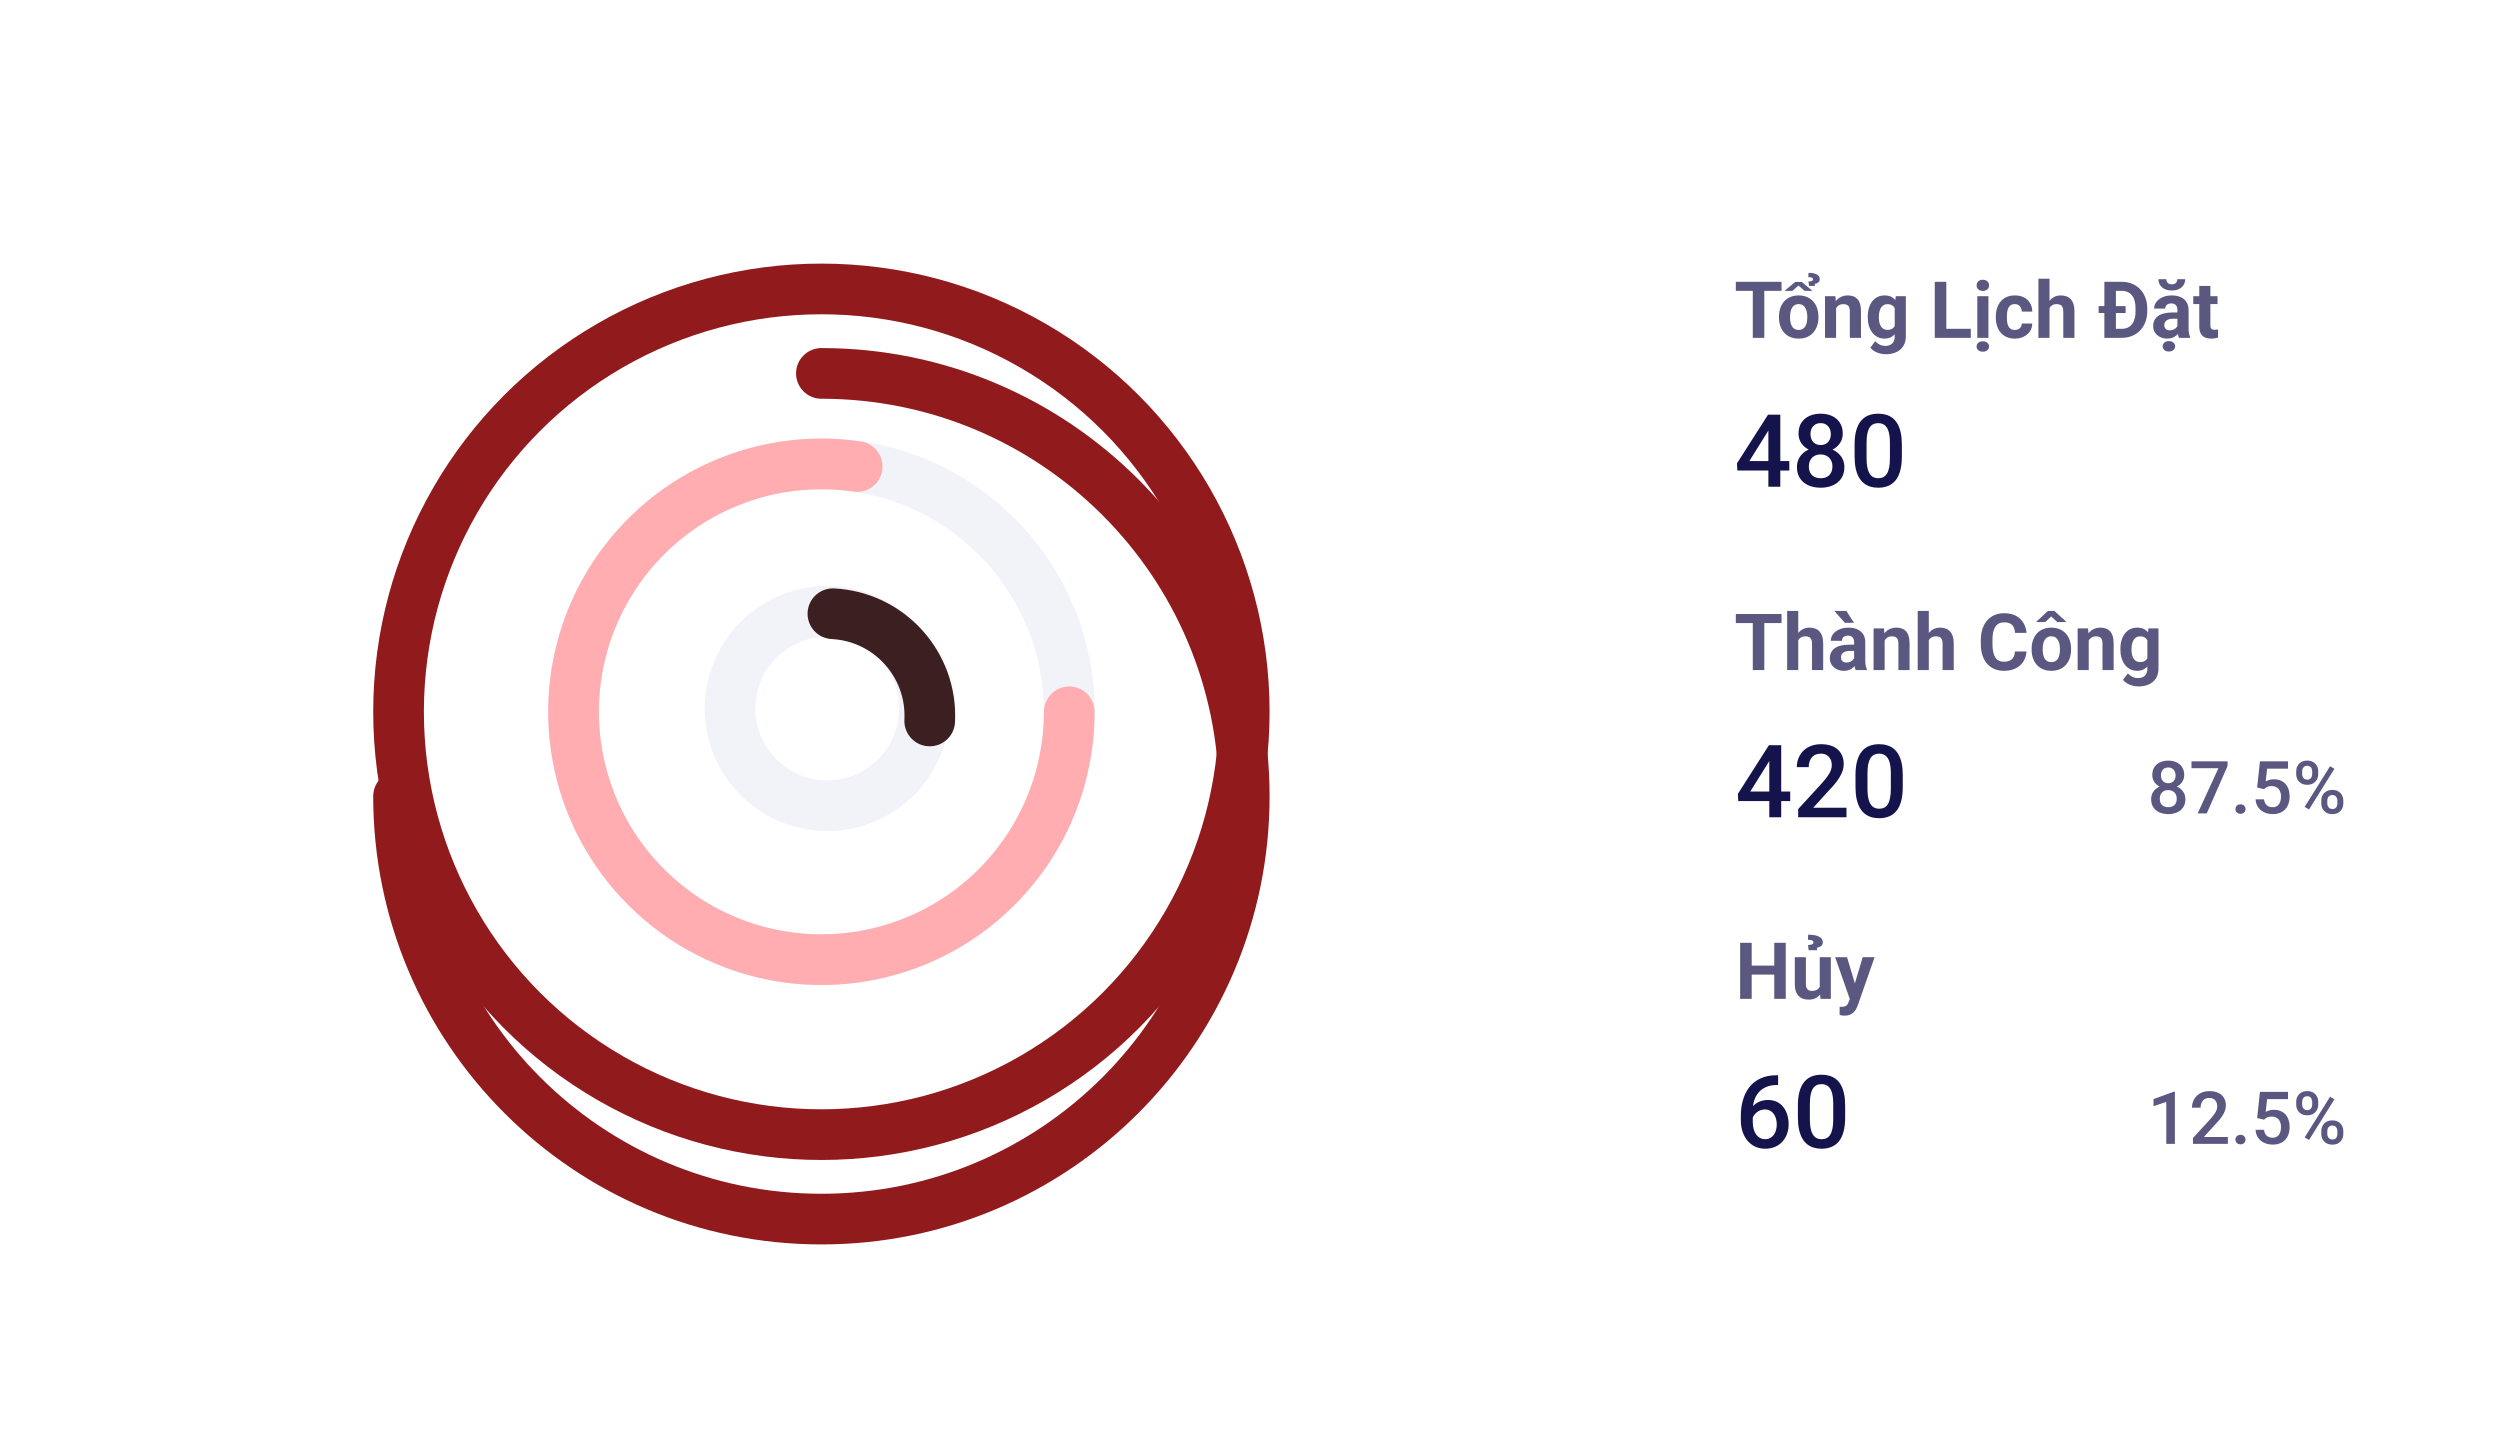 <svg width="444" height="257" viewBox="0 0 444 257" fill="none" xmlns="http://www.w3.org/2000/svg">
<path d="M0 10C0 4.477 4.477 0 10 0H434C439.523 0 444 4.477 444 10V244C444 249.523 439.523 254 434 254H10C4.477 254 0 249.523 0 244V10Z" fill="white"/>
<circle cx="145.88" cy="126.414" r="75.098" stroke="#911A1D" stroke-width="9" stroke-miterlimit="4.139"/>
<g filter="url(#filter0_d_297_6717)">
<path d="M145.88 51.316C187.356 51.316 220.979 84.938 220.979 126.414C220.979 167.89 187.356 201.512 145.88 201.512C104.405 201.512 70.782 167.89 70.782 126.414" stroke="#911A1D" stroke-width="9" stroke-miterlimit="4.139" stroke-linecap="round"/>
</g>
<circle cx="145.88" cy="126.414" r="44.023" stroke="#F2F3F9" stroke-width="9" stroke-miterlimit="4.139"/>
<circle cx="145.88" cy="126.414" r="44.023" stroke="#F2F3F9" stroke-width="9" stroke-miterlimit="4.139"/>
<path d="M189.903 126.414C189.903 135.393 187.158 144.156 182.036 151.53C176.913 158.904 169.658 164.536 161.244 167.669C152.83 170.803 143.659 171.288 134.961 169.061C126.263 166.834 118.454 162.001 112.581 155.21C106.708 148.418 103.052 139.994 102.104 131.065C101.155 122.137 102.959 113.132 107.274 105.258C111.589 97.384 118.208 91.018 126.244 87.013C134.279 83.008 143.348 81.556 152.232 82.852" stroke="#FFADB0" stroke-width="9" stroke-miterlimit="4.139" stroke-linecap="round"/>
<circle cx="146.921" cy="125.831" r="17.264" transform="rotate(-148.439 146.921 125.831)" stroke="#F2F3F9" stroke-width="9" stroke-miterlimit="4.139"/>
<path d="M147.924 109C157.93 109.511 165.627 118.035 165.116 128.041" stroke="#3C1F20" stroke-width="9" stroke-miterlimit="4.139" stroke-linecap="round"/>
<path d="M313.339 50.047V60H311.295V50.047H313.339ZM316.401 50.047V51.653H308.28V50.047H316.401ZM315.943 56.377V56.233C315.943 55.691 316.021 55.192 316.176 54.736C316.331 54.276 316.556 53.877 316.853 53.54C317.149 53.203 317.513 52.941 317.946 52.754C318.379 52.562 318.876 52.467 319.437 52.467C319.997 52.467 320.496 52.562 320.934 52.754C321.371 52.941 321.738 53.203 322.034 53.54C322.335 53.877 322.563 54.276 322.718 54.736C322.873 55.192 322.95 55.691 322.95 56.233V56.377C322.95 56.915 322.873 57.414 322.718 57.874C322.563 58.33 322.335 58.728 322.034 59.07C321.738 59.408 321.373 59.67 320.94 59.856C320.507 60.043 320.011 60.137 319.45 60.137C318.89 60.137 318.391 60.043 317.953 59.856C317.52 59.67 317.153 59.408 316.853 59.07C316.556 58.728 316.331 58.33 316.176 57.874C316.021 57.414 315.943 56.915 315.943 56.377ZM317.912 56.233V56.377C317.912 56.687 317.939 56.976 317.994 57.245C318.049 57.514 318.135 57.751 318.254 57.956C318.377 58.157 318.536 58.314 318.732 58.428C318.928 58.542 319.168 58.599 319.45 58.599C319.724 58.599 319.958 58.542 320.154 58.428C320.35 58.314 320.507 58.157 320.626 57.956C320.744 57.751 320.831 57.514 320.886 57.245C320.945 56.976 320.975 56.687 320.975 56.377V56.233C320.975 55.933 320.945 55.65 320.886 55.386C320.831 55.117 320.742 54.88 320.619 54.675C320.501 54.465 320.343 54.301 320.147 54.183C319.951 54.064 319.715 54.005 319.437 54.005C319.159 54.005 318.922 54.064 318.726 54.183C318.534 54.301 318.377 54.465 318.254 54.675C318.135 54.88 318.049 55.117 317.994 55.386C317.939 55.65 317.912 55.933 317.912 56.233ZM319.99 50.067L321.897 51.66H320.496L319.416 50.71L318.336 51.66H316.928L318.842 50.067H319.99ZM322.321 50.785H321.282L321.187 49.999C321.378 49.99 321.531 49.972 321.645 49.944C321.763 49.917 321.85 49.878 321.904 49.828C321.964 49.773 321.993 49.705 321.993 49.623C321.993 49.514 321.957 49.432 321.884 49.377C321.811 49.318 321.711 49.277 321.583 49.254C321.46 49.227 321.316 49.213 321.152 49.213L321.2 48.454C321.528 48.454 321.815 48.479 322.062 48.529C322.308 48.579 322.515 48.655 322.684 48.755C322.852 48.851 322.978 48.967 323.06 49.103C323.146 49.24 323.189 49.395 323.189 49.568C323.189 49.837 323.098 50.038 322.916 50.17C322.738 50.297 322.54 50.377 322.321 50.409V50.785ZM326.088 54.183V60H324.119V52.603H325.965L326.088 54.183ZM325.801 56.042H325.268C325.268 55.495 325.338 55.003 325.479 54.565C325.621 54.123 325.819 53.747 326.074 53.438C326.329 53.123 326.632 52.884 326.983 52.72C327.339 52.551 327.735 52.467 328.173 52.467C328.519 52.467 328.836 52.517 329.123 52.617C329.41 52.717 329.656 52.877 329.861 53.096C330.071 53.315 330.23 53.604 330.34 53.964C330.454 54.324 330.511 54.764 330.511 55.283V60H328.528V55.276C328.528 54.948 328.483 54.693 328.392 54.511C328.3 54.328 328.166 54.201 327.988 54.128C327.815 54.05 327.601 54.012 327.346 54.012C327.081 54.012 326.851 54.064 326.655 54.169C326.464 54.274 326.304 54.42 326.177 54.606C326.054 54.789 325.96 55.003 325.896 55.249C325.833 55.495 325.801 55.759 325.801 56.042ZM336.69 52.603H338.475V59.754C338.475 60.428 338.324 61 338.023 61.47C337.727 61.944 337.312 62.301 336.779 62.543C336.246 62.789 335.626 62.912 334.92 62.912C334.61 62.912 334.282 62.871 333.936 62.789C333.594 62.707 333.266 62.579 332.951 62.406C332.641 62.233 332.382 62.014 332.172 61.75L333.04 60.588C333.268 60.852 333.532 61.057 333.833 61.203C334.134 61.353 334.466 61.429 334.831 61.429C335.187 61.429 335.487 61.363 335.733 61.23C335.979 61.103 336.169 60.914 336.301 60.663C336.433 60.417 336.499 60.118 336.499 59.768V54.312L336.69 52.603ZM331.714 56.391V56.247C331.714 55.682 331.782 55.169 331.919 54.709C332.06 54.244 332.258 53.845 332.514 53.513C332.773 53.18 333.088 52.922 333.457 52.74C333.826 52.558 334.243 52.467 334.708 52.467C335.2 52.467 335.613 52.558 335.945 52.74C336.278 52.922 336.551 53.182 336.766 53.52C336.98 53.852 337.146 54.246 337.265 54.702C337.388 55.153 337.483 55.648 337.552 56.185V56.5C337.483 57.015 337.381 57.493 337.244 57.935C337.107 58.378 336.927 58.765 336.704 59.098C336.481 59.426 336.203 59.681 335.87 59.863C335.542 60.046 335.15 60.137 334.694 60.137C334.239 60.137 333.826 60.043 333.457 59.856C333.092 59.67 332.78 59.408 332.521 59.07C332.261 58.733 332.06 58.337 331.919 57.881C331.782 57.425 331.714 56.928 331.714 56.391ZM333.683 56.247V56.391C333.683 56.696 333.712 56.981 333.771 57.245C333.831 57.509 333.922 57.744 334.045 57.949C334.173 58.15 334.33 58.307 334.517 58.421C334.708 58.53 334.934 58.585 335.193 58.585C335.553 58.585 335.847 58.51 336.075 58.359C336.303 58.204 336.474 57.992 336.588 57.724C336.702 57.455 336.768 57.145 336.786 56.794V55.898C336.777 55.611 336.738 55.354 336.67 55.126C336.602 54.894 336.506 54.695 336.383 54.531C336.26 54.367 336.1 54.24 335.904 54.148C335.708 54.057 335.476 54.012 335.207 54.012C334.947 54.012 334.722 54.071 334.53 54.19C334.343 54.303 334.186 54.461 334.059 54.661C333.936 54.862 333.842 55.099 333.778 55.372C333.715 55.641 333.683 55.933 333.683 56.247ZM350.014 58.4V60H345.003V58.4H350.014ZM345.666 50.047V60H343.615V50.047H345.666ZM353.145 52.603V60H351.169V52.603H353.145ZM351.046 50.676C351.046 50.389 351.146 50.152 351.347 49.965C351.547 49.778 351.816 49.685 352.153 49.685C352.486 49.685 352.753 49.778 352.953 49.965C353.158 50.152 353.261 50.389 353.261 50.676C353.261 50.963 353.158 51.2 352.953 51.387C352.753 51.574 352.486 51.667 352.153 51.667C351.816 51.667 351.547 51.574 351.347 51.387C351.146 51.2 351.046 50.963 351.046 50.676ZM351.039 61.538C351.039 61.274 351.139 61.053 351.34 60.875C351.54 60.702 351.809 60.615 352.146 60.615C352.479 60.615 352.746 60.702 352.946 60.875C353.151 61.053 353.254 61.274 353.254 61.538C353.254 61.798 353.151 62.017 352.946 62.194C352.746 62.372 352.479 62.461 352.146 62.461C351.809 62.461 351.54 62.372 351.34 62.194C351.139 62.017 351.039 61.798 351.039 61.538ZM357.827 58.599C358.069 58.599 358.283 58.553 358.47 58.462C358.657 58.366 358.802 58.234 358.907 58.065C359.017 57.892 359.074 57.69 359.078 57.457H360.931C360.926 57.977 360.787 58.439 360.514 58.845C360.24 59.246 359.873 59.562 359.413 59.795C358.953 60.023 358.438 60.137 357.868 60.137C357.294 60.137 356.793 60.041 356.364 59.85C355.94 59.658 355.587 59.394 355.305 59.057C355.022 58.715 354.81 58.318 354.669 57.867C354.528 57.411 354.457 56.924 354.457 56.404V56.206C354.457 55.682 354.528 55.194 354.669 54.743C354.81 54.287 355.022 53.891 355.305 53.554C355.587 53.212 355.94 52.945 356.364 52.754C356.788 52.562 357.285 52.467 357.854 52.467C358.461 52.467 358.992 52.583 359.447 52.815C359.908 53.048 360.268 53.38 360.527 53.813C360.792 54.242 360.926 54.75 360.931 55.338H359.078C359.074 55.092 359.021 54.868 358.921 54.668C358.825 54.467 358.684 54.308 358.497 54.19C358.315 54.066 358.089 54.005 357.82 54.005C357.533 54.005 357.299 54.066 357.116 54.19C356.934 54.308 356.793 54.472 356.692 54.682C356.592 54.887 356.521 55.121 356.48 55.386C356.444 55.645 356.426 55.919 356.426 56.206V56.404C356.426 56.691 356.444 56.967 356.48 57.231C356.517 57.496 356.585 57.73 356.686 57.935C356.79 58.141 356.934 58.302 357.116 58.421C357.299 58.539 357.535 58.599 357.827 58.599ZM363.993 49.5V60H362.024V49.5H363.993ZM363.713 56.042H363.173C363.177 55.527 363.246 55.053 363.378 54.62C363.51 54.183 363.699 53.804 363.945 53.485C364.191 53.162 364.485 52.911 364.827 52.733C365.174 52.556 365.556 52.467 365.976 52.467C366.34 52.467 366.671 52.519 366.967 52.624C367.268 52.724 367.525 52.888 367.739 53.116C367.958 53.34 368.127 53.633 368.245 53.998C368.364 54.363 368.423 54.805 368.423 55.324V60H366.44V55.31C366.44 54.982 366.393 54.725 366.297 54.538C366.206 54.347 366.071 54.212 365.894 54.135C365.72 54.053 365.506 54.012 365.251 54.012C364.968 54.012 364.727 54.064 364.526 54.169C364.33 54.274 364.173 54.42 364.055 54.606C363.936 54.789 363.85 55.003 363.795 55.249C363.74 55.495 363.713 55.759 363.713 56.042ZM376.79 60H374.623L374.637 58.4H376.79C377.328 58.4 377.781 58.28 378.15 58.038C378.52 57.792 378.798 57.434 378.984 56.965C379.176 56.495 379.271 55.928 379.271 55.263V54.777C379.271 54.267 379.217 53.818 379.107 53.431C379.003 53.043 378.845 52.717 378.636 52.453C378.426 52.189 378.169 51.991 377.863 51.858C377.558 51.722 377.207 51.653 376.811 51.653H374.582V50.047H376.811C377.476 50.047 378.084 50.161 378.636 50.389C379.192 50.612 379.673 50.933 380.078 51.352C380.484 51.772 380.796 52.273 381.015 52.856C381.238 53.435 381.35 54.08 381.35 54.791V55.263C381.35 55.969 381.238 56.614 381.015 57.197C380.796 57.781 380.484 58.282 380.078 58.701C379.677 59.116 379.196 59.437 378.636 59.665C378.08 59.888 377.465 60 376.79 60ZM375.785 50.047V60H373.734V50.047H375.785ZM377.508 54.374V55.591H372.716V54.374H377.508ZM386.709 58.332V55.037C386.709 54.8 386.67 54.597 386.593 54.429C386.515 54.255 386.395 54.121 386.23 54.025C386.071 53.93 385.864 53.882 385.608 53.882C385.39 53.882 385.201 53.921 385.041 53.998C384.882 54.071 384.758 54.178 384.672 54.319C384.585 54.456 384.542 54.618 384.542 54.805H382.573C382.573 54.49 382.646 54.192 382.792 53.909C382.938 53.627 383.15 53.378 383.428 53.164C383.706 52.945 384.036 52.774 384.419 52.651C384.806 52.528 385.239 52.467 385.718 52.467C386.292 52.467 386.802 52.562 387.249 52.754C387.696 52.945 388.047 53.232 388.302 53.615C388.562 53.998 388.691 54.477 388.691 55.051V58.216C388.691 58.621 388.716 58.954 388.767 59.214C388.817 59.469 388.89 59.692 388.985 59.884V60H386.996C386.9 59.8 386.827 59.549 386.777 59.248C386.732 58.943 386.709 58.637 386.709 58.332ZM386.969 55.495L386.982 56.609H385.882C385.622 56.609 385.396 56.639 385.205 56.698C385.014 56.758 384.856 56.842 384.733 56.951C384.61 57.056 384.519 57.179 384.46 57.32C384.405 57.462 384.378 57.617 384.378 57.785C384.378 57.954 384.417 58.106 384.494 58.243C384.572 58.375 384.683 58.48 384.829 58.558C384.975 58.63 385.146 58.667 385.342 58.667C385.638 58.667 385.896 58.608 386.114 58.489C386.333 58.371 386.502 58.225 386.62 58.052C386.743 57.879 386.807 57.715 386.812 57.56L387.331 58.394C387.258 58.58 387.158 58.774 387.03 58.975C386.907 59.175 386.75 59.364 386.559 59.542C386.367 59.715 386.137 59.859 385.868 59.973C385.599 60.082 385.28 60.137 384.911 60.137C384.442 60.137 384.016 60.043 383.633 59.856C383.255 59.665 382.954 59.403 382.73 59.07C382.512 58.733 382.402 58.35 382.402 57.922C382.402 57.535 382.475 57.19 382.621 56.89C382.767 56.589 382.981 56.336 383.264 56.131C383.551 55.921 383.909 55.764 384.337 55.659C384.765 55.55 385.262 55.495 385.827 55.495H386.969ZM386.688 49.582H388.09C388.09 49.974 387.992 50.323 387.796 50.628C387.604 50.929 387.331 51.166 386.976 51.339C386.62 51.508 386.201 51.592 385.718 51.592C384.984 51.592 384.403 51.405 383.975 51.031C383.551 50.658 383.339 50.175 383.339 49.582H384.733C384.733 49.819 384.806 50.031 384.952 50.218C385.103 50.405 385.358 50.498 385.718 50.498C386.073 50.498 386.324 50.405 386.47 50.218C386.616 50.031 386.688 49.819 386.688 49.582ZM384.091 61.504C384.091 61.24 384.191 61.019 384.392 60.841C384.592 60.668 384.861 60.581 385.198 60.581C385.531 60.581 385.798 60.668 385.998 60.841C386.203 61.019 386.306 61.24 386.306 61.504C386.306 61.764 386.203 61.982 385.998 62.16C385.798 62.338 385.531 62.427 385.198 62.427C384.861 62.427 384.592 62.338 384.392 62.16C384.191 61.982 384.091 61.764 384.091 61.504ZM393.832 52.603V53.998H389.525V52.603H393.832ZM390.592 50.778H392.561V57.772C392.561 57.986 392.588 58.15 392.643 58.264C392.702 58.378 392.788 58.457 392.902 58.503C393.016 58.544 393.16 58.565 393.333 58.565C393.456 58.565 393.565 58.56 393.661 58.551C393.761 58.537 393.846 58.523 393.914 58.51L393.921 59.959C393.752 60.014 393.57 60.057 393.374 60.089C393.178 60.121 392.962 60.137 392.725 60.137C392.292 60.137 391.913 60.066 391.59 59.925C391.271 59.779 391.025 59.547 390.852 59.227C390.678 58.908 390.592 58.489 390.592 57.97V50.778Z" fill="#5A5881"/>
<path d="M317.782 81.882V83.569H308.554L308.483 82.295L314.003 73.647H315.699L313.862 76.793L310.689 81.882H317.782ZM316.183 73.647V86.443H314.064V73.647H316.183ZM327.564 82.954C327.564 83.751 327.38 84.422 327.011 84.967C326.642 85.512 326.138 85.925 325.499 86.206C324.866 86.481 324.151 86.619 323.354 86.619C322.558 86.619 321.84 86.481 321.201 86.206C320.562 85.925 320.059 85.512 319.689 84.967C319.32 84.422 319.136 83.751 319.136 82.954C319.136 82.427 319.238 81.949 319.443 81.522C319.648 81.088 319.938 80.716 320.313 80.405C320.694 80.089 321.14 79.846 321.649 79.676C322.165 79.506 322.728 79.421 323.337 79.421C324.146 79.421 324.869 79.57 325.508 79.869C326.146 80.168 326.647 80.581 327.011 81.108C327.38 81.636 327.564 82.251 327.564 82.954ZM325.438 82.849C325.438 82.421 325.35 82.046 325.174 81.724C324.998 81.401 324.752 81.152 324.436 80.977C324.119 80.801 323.753 80.713 323.337 80.713C322.915 80.713 322.549 80.801 322.238 80.977C321.928 81.152 321.685 81.401 321.509 81.724C321.339 82.046 321.254 82.421 321.254 82.849C321.254 83.282 321.339 83.657 321.509 83.974C321.679 84.284 321.922 84.522 322.238 84.686C322.555 84.85 322.927 84.932 323.354 84.932C323.782 84.932 324.151 84.85 324.462 84.686C324.772 84.522 325.013 84.284 325.183 83.974C325.353 83.657 325.438 83.282 325.438 82.849ZM327.274 77.013C327.274 77.651 327.104 78.22 326.765 78.718C326.431 79.216 325.968 79.608 325.376 79.895C324.784 80.177 324.11 80.317 323.354 80.317C322.593 80.317 321.913 80.177 321.315 79.895C320.724 79.608 320.258 79.216 319.918 78.718C319.584 78.22 319.417 77.651 319.417 77.013C319.417 76.251 319.584 75.609 319.918 75.088C320.258 74.561 320.724 74.159 321.315 73.884C321.907 73.608 322.584 73.471 323.346 73.471C324.107 73.471 324.784 73.608 325.376 73.884C325.968 74.159 326.431 74.561 326.765 75.088C327.104 75.609 327.274 76.251 327.274 77.013ZM325.156 77.083C325.156 76.702 325.08 76.368 324.928 76.081C324.781 75.788 324.573 75.56 324.304 75.395C324.034 75.231 323.715 75.149 323.346 75.149C322.977 75.149 322.657 75.228 322.388 75.387C322.118 75.545 321.91 75.768 321.764 76.055C321.617 76.342 321.544 76.685 321.544 77.083C321.544 77.476 321.617 77.818 321.764 78.111C321.91 78.398 322.118 78.624 322.388 78.788C322.663 78.952 322.985 79.034 323.354 79.034C323.724 79.034 324.043 78.952 324.312 78.788C324.582 78.624 324.79 78.398 324.937 78.111C325.083 77.818 325.156 77.476 325.156 77.083ZM337.769 78.973V81.064C337.769 82.066 337.669 82.922 337.47 83.631C337.276 84.334 336.995 84.905 336.626 85.345C336.257 85.784 335.814 86.106 335.299 86.311C334.789 86.517 334.218 86.619 333.585 86.619C333.081 86.619 332.612 86.555 332.179 86.426C331.751 86.297 331.364 86.095 331.019 85.819C330.673 85.544 330.377 85.189 330.131 84.756C329.891 84.316 329.703 83.792 329.568 83.183C329.439 82.573 329.375 81.867 329.375 81.064V78.973C329.375 77.965 329.475 77.115 329.674 76.424C329.873 75.727 330.157 75.161 330.526 74.728C330.896 74.288 331.335 73.969 331.845 73.769C332.36 73.57 332.935 73.471 333.567 73.471C334.077 73.471 334.546 73.535 334.974 73.664C335.407 73.787 335.794 73.983 336.134 74.253C336.479 74.522 336.772 74.874 337.013 75.308C337.259 75.735 337.446 76.254 337.575 76.863C337.704 77.467 337.769 78.17 337.769 78.973ZM335.65 81.363V78.656C335.65 78.147 335.621 77.698 335.562 77.311C335.504 76.919 335.416 76.588 335.299 76.318C335.188 76.043 335.047 75.82 334.877 75.65C334.707 75.475 334.514 75.349 334.297 75.272C334.08 75.19 333.837 75.149 333.567 75.149C333.239 75.149 332.946 75.214 332.688 75.343C332.431 75.466 332.214 75.665 332.038 75.94C331.862 76.216 331.728 76.579 331.634 77.03C331.546 77.476 331.502 78.018 331.502 78.656V81.363C331.502 81.879 331.531 82.333 331.59 82.726C331.648 83.118 331.736 83.455 331.854 83.736C331.971 84.012 332.111 84.24 332.275 84.422C332.445 84.598 332.639 84.727 332.855 84.809C333.078 84.891 333.321 84.932 333.585 84.932C333.919 84.932 334.215 84.867 334.473 84.738C334.73 84.609 334.947 84.404 335.123 84.123C335.299 83.836 335.431 83.464 335.519 83.007C335.606 82.55 335.65 82.002 335.65 81.363Z" fill="#15134B"/>
<path d="M313.339 109.047V119H311.295V109.047H313.339ZM316.401 109.047V110.653H308.28V109.047H316.401ZM319.368 108.5V119H317.399V108.5H319.368ZM319.088 115.042H318.548C318.552 114.527 318.621 114.053 318.753 113.62C318.885 113.183 319.074 112.804 319.32 112.485C319.566 112.162 319.86 111.911 320.202 111.733C320.549 111.556 320.931 111.467 321.351 111.467C321.715 111.467 322.046 111.519 322.342 111.624C322.643 111.724 322.9 111.888 323.114 112.116C323.333 112.34 323.502 112.633 323.62 112.998C323.739 113.363 323.798 113.805 323.798 114.324V119H321.815V114.311C321.815 113.982 321.768 113.725 321.672 113.538C321.581 113.347 321.446 113.212 321.269 113.135C321.095 113.053 320.881 113.012 320.626 113.012C320.343 113.012 320.102 113.064 319.901 113.169C319.705 113.274 319.548 113.42 319.43 113.606C319.311 113.789 319.225 114.003 319.17 114.249C319.115 114.495 319.088 114.759 319.088 115.042ZM329.287 117.332V114.037C329.287 113.8 329.248 113.597 329.171 113.429C329.093 113.256 328.973 113.121 328.809 113.025C328.649 112.93 328.442 112.882 328.187 112.882C327.968 112.882 327.779 112.921 327.619 112.998C327.46 113.071 327.337 113.178 327.25 113.319C327.163 113.456 327.12 113.618 327.12 113.805H325.151C325.151 113.49 325.224 113.192 325.37 112.909C325.516 112.627 325.728 112.378 326.006 112.164C326.284 111.945 326.614 111.774 326.997 111.651C327.384 111.528 327.817 111.467 328.296 111.467C328.87 111.467 329.381 111.562 329.827 111.754C330.274 111.945 330.625 112.232 330.88 112.615C331.14 112.998 331.27 113.477 331.27 114.051V117.216C331.27 117.621 331.295 117.954 331.345 118.214C331.395 118.469 331.468 118.692 331.563 118.884V119H329.574C329.479 118.799 329.406 118.549 329.355 118.248C329.31 117.943 329.287 117.637 329.287 117.332ZM329.547 114.495L329.561 115.609H328.46C328.2 115.609 327.975 115.639 327.783 115.698C327.592 115.757 327.435 115.842 327.312 115.951C327.188 116.056 327.097 116.179 327.038 116.32C326.983 116.462 326.956 116.617 326.956 116.785C326.956 116.954 326.995 117.106 327.072 117.243C327.15 117.375 327.261 117.48 327.407 117.558C327.553 117.631 327.724 117.667 327.92 117.667C328.216 117.667 328.474 117.608 328.692 117.489C328.911 117.371 329.08 117.225 329.198 117.052C329.321 116.879 329.385 116.715 329.39 116.56L329.909 117.394C329.836 117.58 329.736 117.774 329.608 117.975C329.485 118.175 329.328 118.364 329.137 118.542C328.945 118.715 328.715 118.859 328.446 118.973C328.177 119.082 327.858 119.137 327.489 119.137C327.02 119.137 326.594 119.043 326.211 118.856C325.833 118.665 325.532 118.403 325.309 118.07C325.09 117.733 324.98 117.35 324.98 116.922C324.98 116.535 325.053 116.19 325.199 115.89C325.345 115.589 325.559 115.336 325.842 115.131C326.129 114.921 326.487 114.764 326.915 114.659C327.343 114.55 327.84 114.495 328.405 114.495H329.547ZM327.913 108.5L329.26 110.605H327.646L325.773 108.5H327.913ZM334.715 113.183V119H332.746V111.604H334.592L334.715 113.183ZM334.428 115.042H333.895C333.895 114.495 333.965 114.003 334.106 113.565C334.248 113.123 334.446 112.747 334.701 112.438C334.956 112.123 335.259 111.884 335.61 111.72C335.966 111.551 336.362 111.467 336.8 111.467C337.146 111.467 337.463 111.517 337.75 111.617C338.037 111.717 338.283 111.877 338.488 112.096C338.698 112.314 338.857 112.604 338.967 112.964C339.081 113.324 339.138 113.764 339.138 114.283V119H337.155V114.276C337.155 113.948 337.11 113.693 337.019 113.511C336.927 113.328 336.793 113.201 336.615 113.128C336.442 113.05 336.228 113.012 335.973 113.012C335.708 113.012 335.478 113.064 335.282 113.169C335.091 113.274 334.931 113.42 334.804 113.606C334.681 113.789 334.587 114.003 334.523 114.249C334.46 114.495 334.428 114.759 334.428 115.042ZM342.556 108.5V119H340.587V108.5H342.556ZM342.275 115.042H341.735C341.74 114.527 341.808 114.053 341.94 113.62C342.073 113.183 342.262 112.804 342.508 112.485C342.754 112.162 343.048 111.911 343.39 111.733C343.736 111.556 344.119 111.467 344.538 111.467C344.903 111.467 345.233 111.519 345.529 111.624C345.83 111.724 346.088 111.888 346.302 112.116C346.521 112.34 346.689 112.633 346.808 112.998C346.926 113.363 346.985 113.805 346.985 114.324V119H345.003V114.311C345.003 113.982 344.955 113.725 344.859 113.538C344.768 113.347 344.634 113.212 344.456 113.135C344.283 113.053 344.069 113.012 343.813 113.012C343.531 113.012 343.289 113.064 343.089 113.169C342.893 113.274 342.736 113.42 342.617 113.606C342.499 113.789 342.412 114.003 342.357 114.249C342.303 114.495 342.275 114.759 342.275 115.042ZM357.861 115.698H359.905C359.864 116.368 359.68 116.963 359.352 117.482C359.028 118.002 358.575 118.408 357.991 118.699C357.412 118.991 356.715 119.137 355.899 119.137C355.261 119.137 354.689 119.027 354.184 118.809C353.678 118.585 353.245 118.266 352.885 117.852C352.529 117.437 352.258 116.936 352.071 116.348C351.884 115.76 351.791 115.101 351.791 114.372V113.682C351.791 112.952 351.887 112.294 352.078 111.706C352.274 111.114 352.552 110.61 352.912 110.195C353.277 109.781 353.712 109.462 354.218 109.238C354.724 109.015 355.289 108.903 355.913 108.903C356.743 108.903 357.442 109.054 358.012 109.354C358.586 109.655 359.03 110.07 359.345 110.599C359.664 111.127 359.855 111.729 359.919 112.403H357.868C357.845 112.002 357.766 111.663 357.629 111.385C357.492 111.102 357.285 110.89 357.007 110.749C356.733 110.603 356.369 110.53 355.913 110.53C355.571 110.53 355.273 110.594 355.018 110.722C354.762 110.849 354.548 111.043 354.375 111.303C354.202 111.562 354.072 111.891 353.985 112.287C353.903 112.679 353.862 113.139 353.862 113.668V114.372C353.862 114.887 353.901 115.34 353.979 115.732C354.056 116.12 354.174 116.448 354.334 116.717C354.498 116.981 354.708 117.182 354.963 117.318C355.223 117.451 355.535 117.517 355.899 117.517C356.328 117.517 356.681 117.448 356.959 117.312C357.237 117.175 357.449 116.972 357.595 116.703C357.745 116.434 357.834 116.099 357.861 115.698ZM360.814 115.377V115.233C360.814 114.691 360.892 114.192 361.047 113.736C361.202 113.276 361.427 112.877 361.724 112.54C362.02 112.203 362.384 111.941 362.817 111.754C363.25 111.562 363.747 111.467 364.308 111.467C364.868 111.467 365.367 111.562 365.805 111.754C366.242 111.941 366.609 112.203 366.905 112.54C367.206 112.877 367.434 113.276 367.589 113.736C367.744 114.192 367.821 114.691 367.821 115.233V115.377C367.821 115.915 367.744 116.414 367.589 116.874C367.434 117.33 367.206 117.729 366.905 118.07C366.609 118.408 366.244 118.67 365.812 118.856C365.379 119.043 364.882 119.137 364.321 119.137C363.761 119.137 363.262 119.043 362.824 118.856C362.391 118.67 362.024 118.408 361.724 118.07C361.427 117.729 361.202 117.33 361.047 116.874C360.892 116.414 360.814 115.915 360.814 115.377ZM362.783 115.233V115.377C362.783 115.687 362.811 115.976 362.865 116.245C362.92 116.514 363.007 116.751 363.125 116.956C363.248 117.157 363.408 117.314 363.604 117.428C363.799 117.542 364.039 117.599 364.321 117.599C364.595 117.599 364.829 117.542 365.025 117.428C365.221 117.314 365.379 117.157 365.497 116.956C365.616 116.751 365.702 116.514 365.757 116.245C365.816 115.976 365.846 115.687 365.846 115.377V115.233C365.846 114.933 365.816 114.65 365.757 114.386C365.702 114.117 365.613 113.88 365.49 113.675C365.372 113.465 365.215 113.301 365.019 113.183C364.823 113.064 364.586 113.005 364.308 113.005C364.03 113.005 363.793 113.064 363.597 113.183C363.405 113.301 363.248 113.465 363.125 113.675C363.007 113.88 362.92 114.117 362.865 114.386C362.811 114.65 362.783 114.933 362.783 115.233ZM364.868 108.5L366.933 110.4V110.482H365.367L364.294 109.484L363.234 110.482H361.696V110.38L363.727 108.5H364.868ZM370.959 113.183V119H368.99V111.604H370.836L370.959 113.183ZM370.672 115.042H370.139C370.139 114.495 370.209 114.003 370.351 113.565C370.492 113.123 370.69 112.747 370.945 112.438C371.201 112.123 371.504 111.884 371.854 111.72C372.21 111.551 372.606 111.467 373.044 111.467C373.39 111.467 373.707 111.517 373.994 111.617C374.281 111.717 374.527 111.877 374.732 112.096C374.942 112.314 375.102 112.604 375.211 112.964C375.325 113.324 375.382 113.764 375.382 114.283V119H373.399V114.276C373.399 113.948 373.354 113.693 373.263 113.511C373.172 113.328 373.037 113.201 372.859 113.128C372.686 113.05 372.472 113.012 372.217 113.012C371.952 113.012 371.722 113.064 371.526 113.169C371.335 113.274 371.175 113.42 371.048 113.606C370.925 113.789 370.831 114.003 370.768 114.249C370.704 114.495 370.672 114.759 370.672 115.042ZM381.562 111.604H383.346V118.754C383.346 119.428 383.195 120 382.895 120.47C382.598 120.944 382.184 121.301 381.65 121.543C381.117 121.789 380.497 121.912 379.791 121.912C379.481 121.912 379.153 121.871 378.807 121.789C378.465 121.707 378.137 121.579 377.822 121.406C377.512 121.233 377.253 121.014 377.043 120.75L377.911 119.588C378.139 119.852 378.403 120.057 378.704 120.203C379.005 120.354 379.338 120.429 379.702 120.429C380.058 120.429 380.358 120.363 380.604 120.23C380.851 120.103 381.04 119.914 381.172 119.663C381.304 119.417 381.37 119.118 381.37 118.768V113.312L381.562 111.604ZM376.585 115.391V115.247C376.585 114.682 376.653 114.169 376.79 113.709C376.931 113.244 377.13 112.845 377.385 112.513C377.645 112.18 377.959 111.923 378.328 111.74C378.697 111.558 379.114 111.467 379.579 111.467C380.071 111.467 380.484 111.558 380.816 111.74C381.149 111.923 381.423 112.182 381.637 112.52C381.851 112.852 382.017 113.246 382.136 113.702C382.259 114.153 382.354 114.648 382.423 115.186V115.5C382.354 116.015 382.252 116.493 382.115 116.936C381.979 117.378 381.799 117.765 381.575 118.098C381.352 118.426 381.074 118.681 380.741 118.863C380.413 119.046 380.021 119.137 379.565 119.137C379.11 119.137 378.697 119.043 378.328 118.856C377.964 118.67 377.651 118.408 377.392 118.07C377.132 117.733 376.931 117.337 376.79 116.881C376.653 116.425 376.585 115.928 376.585 115.391ZM378.554 115.247V115.391C378.554 115.696 378.583 115.981 378.643 116.245C378.702 116.509 378.793 116.744 378.916 116.949C379.044 117.15 379.201 117.307 379.388 117.421C379.579 117.53 379.805 117.585 380.064 117.585C380.424 117.585 380.718 117.51 380.946 117.359C381.174 117.204 381.345 116.993 381.459 116.724C381.573 116.455 381.639 116.145 381.657 115.794V114.898C381.648 114.611 381.609 114.354 381.541 114.126C381.473 113.894 381.377 113.695 381.254 113.531C381.131 113.367 380.971 113.24 380.775 113.148C380.579 113.057 380.347 113.012 380.078 113.012C379.818 113.012 379.593 113.071 379.401 113.189C379.215 113.303 379.057 113.461 378.93 113.661C378.807 113.862 378.713 114.099 378.649 114.372C378.586 114.641 378.554 114.933 378.554 115.247Z" fill="#5A5881"/>
<path d="M317.944 140.579V142.267H308.715L308.645 140.992L314.165 132.344H315.861L314.024 135.49L310.851 140.579H317.944ZM316.344 132.344V145.141H314.226V132.344H316.344ZM327.937 143.453V145.141H319.359V143.69L323.525 139.146C323.982 138.631 324.342 138.186 324.606 137.811C324.87 137.436 325.054 137.099 325.16 136.8C325.271 136.495 325.327 136.199 325.327 135.912C325.327 135.508 325.25 135.153 325.098 134.849C324.952 134.538 324.735 134.295 324.448 134.119C324.161 133.938 323.812 133.847 323.402 133.847C322.927 133.847 322.529 133.949 322.207 134.154C321.884 134.359 321.641 134.644 321.477 135.007C321.313 135.364 321.231 135.774 321.231 136.237H319.113C319.113 135.493 319.283 134.813 319.623 134.198C319.962 133.577 320.455 133.085 321.099 132.722C321.744 132.353 322.52 132.168 323.428 132.168C324.284 132.168 325.01 132.312 325.608 132.599C326.206 132.886 326.66 133.293 326.97 133.82C327.287 134.348 327.445 134.972 327.445 135.692C327.445 136.091 327.38 136.486 327.251 136.879C327.123 137.271 326.938 137.664 326.698 138.057C326.463 138.443 326.185 138.833 325.863 139.226C325.541 139.612 325.186 140.005 324.799 140.403L322.031 143.453H327.937ZM337.93 137.67V139.762C337.93 140.764 337.831 141.619 337.631 142.328C337.438 143.031 337.157 143.603 336.788 144.042C336.418 144.481 335.976 144.804 335.46 145.009C334.951 145.214 334.379 145.316 333.747 145.316C333.243 145.316 332.774 145.252 332.34 145.123C331.913 144.994 331.526 144.792 331.18 144.517C330.834 144.241 330.539 143.887 330.292 143.453C330.052 143.014 329.865 142.489 329.73 141.88C329.601 141.271 329.537 140.564 329.537 139.762V137.67C329.537 136.662 329.636 135.812 329.835 135.121C330.035 134.424 330.319 133.858 330.688 133.425C331.057 132.985 331.497 132.666 332.006 132.467C332.522 132.268 333.096 132.168 333.729 132.168C334.239 132.168 334.708 132.232 335.135 132.361C335.569 132.484 335.956 132.681 336.295 132.95C336.641 133.22 336.934 133.571 337.174 134.005C337.42 134.433 337.608 134.951 337.737 135.561C337.866 136.164 337.93 136.867 337.93 137.67ZM335.812 140.061V137.354C335.812 136.844 335.783 136.396 335.724 136.009C335.666 135.616 335.578 135.285 335.46 135.016C335.349 134.74 335.208 134.518 335.039 134.348C334.869 134.172 334.675 134.046 334.458 133.97C334.242 133.888 333.999 133.847 333.729 133.847C333.401 133.847 333.108 133.911 332.85 134.04C332.592 134.163 332.375 134.362 332.2 134.638C332.024 134.913 331.889 135.276 331.795 135.728C331.708 136.173 331.664 136.715 331.664 137.354V140.061C331.664 140.576 331.693 141.03 331.751 141.423C331.81 141.815 331.898 142.152 332.015 142.434C332.132 142.709 332.273 142.938 332.437 143.119C332.607 143.295 332.8 143.424 333.017 143.506C333.24 143.588 333.483 143.629 333.747 143.629C334.081 143.629 334.376 143.564 334.634 143.436C334.892 143.307 335.109 143.102 335.285 142.82C335.46 142.533 335.592 142.161 335.68 141.704C335.768 141.247 335.812 140.699 335.812 140.061Z" fill="#15134B"/>
<path d="M388.128 141.937C388.128 142.512 387.995 142.997 387.728 143.39C387.462 143.784 387.098 144.082 386.636 144.285C386.179 144.484 385.663 144.584 385.088 144.584C384.512 144.584 383.994 144.484 383.532 144.285C383.071 144.082 382.707 143.784 382.441 143.39C382.174 142.997 382.041 142.512 382.041 141.937C382.041 141.556 382.115 141.211 382.263 140.902C382.411 140.589 382.621 140.32 382.891 140.096C383.166 139.867 383.488 139.692 383.856 139.569C384.229 139.446 384.635 139.385 385.075 139.385C385.659 139.385 386.182 139.493 386.643 139.709C387.104 139.925 387.466 140.223 387.728 140.604C387.995 140.985 388.128 141.429 388.128 141.937ZM386.592 141.861C386.592 141.552 386.529 141.281 386.402 141.048C386.275 140.815 386.097 140.635 385.868 140.509C385.64 140.382 385.375 140.318 385.075 140.318C384.77 140.318 384.506 140.382 384.281 140.509C384.057 140.635 383.882 140.815 383.755 141.048C383.632 141.281 383.571 141.552 383.571 141.861C383.571 142.174 383.632 142.445 383.755 142.673C383.877 142.897 384.053 143.069 384.281 143.187C384.51 143.306 384.779 143.365 385.088 143.365C385.397 143.365 385.663 143.306 385.887 143.187C386.112 143.069 386.285 142.897 386.408 142.673C386.531 142.445 386.592 142.174 386.592 141.861ZM387.919 137.646C387.919 138.107 387.796 138.517 387.551 138.877C387.309 139.237 386.975 139.52 386.548 139.728C386.12 139.931 385.634 140.032 385.088 140.032C384.538 140.032 384.047 139.931 383.615 139.728C383.188 139.52 382.851 139.237 382.606 138.877C382.365 138.517 382.244 138.107 382.244 137.646C382.244 137.096 382.365 136.632 382.606 136.256C382.851 135.875 383.188 135.585 383.615 135.386C384.042 135.187 384.531 135.088 385.081 135.088C385.631 135.088 386.12 135.187 386.548 135.386C386.975 135.585 387.309 135.875 387.551 136.256C387.796 136.632 387.919 137.096 387.919 137.646ZM386.389 137.697C386.389 137.421 386.334 137.18 386.224 136.973C386.118 136.761 385.968 136.596 385.773 136.478C385.579 136.359 385.348 136.3 385.081 136.3C384.815 136.3 384.584 136.357 384.389 136.471C384.195 136.586 384.045 136.747 383.939 136.954C383.833 137.161 383.78 137.409 383.78 137.697C383.78 137.98 383.833 138.228 383.939 138.439C384.045 138.647 384.195 138.809 384.389 138.928C384.588 139.046 384.821 139.106 385.088 139.106C385.354 139.106 385.585 139.046 385.78 138.928C385.974 138.809 386.124 138.647 386.23 138.439C386.336 138.228 386.389 137.98 386.389 137.697ZM395.612 135.215V136.052L391.918 144.457H390.305L393.993 136.433H389.207V135.215H395.612ZM397.015 143.695C397.015 143.458 397.095 143.259 397.256 143.098C397.417 142.933 397.635 142.851 397.91 142.851C398.189 142.851 398.407 142.933 398.564 143.098C398.725 143.259 398.805 143.458 398.805 143.695C398.805 143.932 398.725 144.131 398.564 144.292C398.407 144.453 398.189 144.533 397.91 144.533C397.635 144.533 397.417 144.453 397.256 144.292C397.095 144.131 397.015 143.932 397.015 143.695ZM402.087 140.159L400.868 139.861L401.369 135.215H406.352V136.51H402.639L402.385 138.776C402.529 138.691 402.728 138.608 402.982 138.528C403.236 138.443 403.525 138.401 403.851 138.401C404.287 138.401 404.677 138.473 405.019 138.617C405.366 138.757 405.66 138.962 405.902 139.233C406.143 139.499 406.327 139.825 406.454 140.21C406.581 140.591 406.644 141.021 406.644 141.499C406.644 141.926 406.581 142.326 406.454 142.698C406.331 143.071 406.145 143.399 405.895 143.682C405.646 143.966 405.33 144.188 404.949 144.349C404.573 144.505 404.126 144.584 403.61 144.584C403.225 144.584 402.855 144.529 402.499 144.419C402.148 144.304 401.833 144.137 401.553 143.917C401.274 143.693 401.05 143.418 400.881 143.092C400.711 142.762 400.614 142.383 400.589 141.956H402.087C402.125 142.256 402.207 142.512 402.334 142.724C402.465 142.931 402.639 143.09 402.855 143.2C403.071 143.31 403.32 143.365 403.604 143.365C403.862 143.365 404.084 143.321 404.27 143.232C404.456 143.139 404.611 143.007 404.734 142.838C404.861 142.665 404.954 142.462 405.013 142.229C405.076 141.996 405.108 141.738 405.108 141.454C405.108 141.184 405.072 140.936 405 140.712C404.933 140.487 404.829 140.293 404.689 140.128C404.554 139.963 404.382 139.836 404.175 139.747C403.968 139.654 403.729 139.607 403.458 139.607C403.094 139.607 402.815 139.66 402.62 139.766C402.429 139.872 402.252 140.003 402.087 140.159ZM407.806 137.481V136.992C407.806 136.641 407.882 136.321 408.034 136.033C408.187 135.746 408.409 135.515 408.701 135.342C408.993 135.168 409.344 135.081 409.755 135.081C410.178 135.081 410.533 135.168 410.821 135.342C411.113 135.515 411.335 135.746 411.488 136.033C411.64 136.321 411.716 136.641 411.716 136.992V137.481C411.716 137.823 411.64 138.139 411.488 138.427C411.339 138.714 411.119 138.945 410.827 139.118C410.54 139.292 410.186 139.379 409.767 139.379C409.353 139.379 408.997 139.292 408.701 139.118C408.409 138.945 408.187 138.714 408.034 138.427C407.882 138.139 407.806 137.823 407.806 137.481ZM408.866 136.992V137.481C408.866 137.65 408.898 137.811 408.961 137.963C409.029 138.115 409.13 138.238 409.266 138.331C409.401 138.424 409.568 138.471 409.767 138.471C409.97 138.471 410.135 138.424 410.262 138.331C410.394 138.238 410.491 138.115 410.554 137.963C410.618 137.811 410.65 137.65 410.65 137.481V136.992C410.65 136.818 410.616 136.656 410.548 136.503C410.485 136.347 410.387 136.222 410.256 136.129C410.125 136.036 409.958 135.989 409.755 135.989C409.56 135.989 409.395 136.036 409.26 136.129C409.128 136.222 409.029 136.347 408.961 136.503C408.898 136.656 408.866 136.818 408.866 136.992ZM412.262 142.686V142.191C412.262 141.844 412.338 141.526 412.49 141.239C412.647 140.951 412.871 140.72 413.163 140.547C413.455 140.373 413.807 140.286 414.217 140.286C414.64 140.286 414.996 140.373 415.283 140.547C415.575 140.72 415.795 140.951 415.944 141.239C416.096 141.526 416.172 141.844 416.172 142.191V142.686C416.172 143.033 416.096 143.35 415.944 143.638C415.795 143.926 415.578 144.156 415.29 144.33C415.002 144.503 414.651 144.59 414.236 144.59C413.817 144.59 413.46 144.503 413.163 144.33C412.871 144.156 412.647 143.926 412.49 143.638C412.338 143.35 412.262 143.033 412.262 142.686ZM413.328 142.191V142.686C413.328 142.855 413.362 143.016 413.43 143.168C413.502 143.321 413.606 143.445 413.741 143.543C413.876 143.636 414.039 143.682 414.23 143.682C414.446 143.682 414.619 143.636 414.75 143.543C414.881 143.445 414.975 143.323 415.03 143.175C415.089 143.022 415.118 142.859 415.118 142.686V142.191C415.118 142.017 415.085 141.854 415.017 141.702C414.953 141.55 414.854 141.427 414.719 141.334C414.587 141.241 414.42 141.194 414.217 141.194C414.018 141.194 413.853 141.241 413.722 141.334C413.591 141.427 413.491 141.55 413.424 141.702C413.36 141.854 413.328 142.017 413.328 142.191ZM414.598 136.535L410.085 143.759L409.304 143.308L413.817 136.084L414.598 136.535Z" fill="#5A5881"/>
<path d="M315.688 171.496V173.095H310.493V171.496H315.688ZM311.101 167.442V177.395H309.05V167.442H311.101ZM317.151 167.442V177.395H315.107V167.442H317.151ZM323.187 175.625V169.999H325.156V177.395H323.303L323.187 175.625ZM323.406 174.107L323.987 174.093C323.987 174.585 323.93 175.043 323.816 175.467C323.702 175.887 323.531 176.251 323.303 176.561C323.075 176.866 322.788 177.106 322.442 177.279C322.096 177.447 321.688 177.532 321.218 177.532C320.858 177.532 320.526 177.482 320.22 177.381C319.919 177.277 319.66 177.115 319.441 176.896C319.227 176.673 319.058 176.388 318.935 176.042C318.817 175.691 318.757 175.269 318.757 174.777V169.999H320.726V174.791C320.726 175.009 320.751 175.194 320.801 175.344C320.856 175.495 320.931 175.618 321.027 175.713C321.123 175.809 321.234 175.877 321.362 175.918C321.494 175.959 321.64 175.98 321.799 175.98C322.205 175.98 322.524 175.898 322.756 175.734C322.993 175.57 323.16 175.347 323.255 175.064C323.356 174.777 323.406 174.458 323.406 174.107ZM322.702 168.754H321.218L321.109 167.838C321.337 167.825 321.519 167.802 321.656 167.77C321.797 167.734 321.9 167.683 321.963 167.62C322.032 167.556 322.066 167.476 322.066 167.38C322.066 167.285 322.041 167.207 321.991 167.148C321.945 167.084 321.877 167.036 321.786 167.004C321.694 166.968 321.59 166.943 321.471 166.929C321.353 166.911 321.223 166.902 321.082 166.902L321.129 166C321.553 166 321.927 166.029 322.25 166.088C322.579 166.148 322.852 166.236 323.071 166.355C323.29 166.469 323.454 166.608 323.563 166.772C323.677 166.936 323.734 167.121 323.734 167.326C323.734 167.64 323.627 167.875 323.413 168.03C323.198 168.18 322.961 168.274 322.702 168.31V168.754ZM328.854 176.561L330.816 169.999H332.928L329.955 178.509C329.891 178.696 329.804 178.897 329.695 179.111C329.59 179.325 329.446 179.528 329.264 179.719C329.086 179.915 328.861 180.075 328.587 180.198C328.319 180.321 327.988 180.382 327.596 180.382C327.409 180.382 327.257 180.371 327.138 180.348C327.02 180.325 326.878 180.293 326.714 180.252V178.81C326.764 178.81 326.817 178.81 326.872 178.81C326.926 178.815 326.979 178.817 327.029 178.817C327.289 178.817 327.5 178.787 327.665 178.728C327.829 178.669 327.961 178.578 328.061 178.455C328.161 178.336 328.241 178.181 328.3 177.99L328.854 176.561ZM328.034 169.999L329.64 175.358L329.92 177.443L328.581 177.586L325.921 169.999H328.034Z" fill="#5A5881"/>
<path d="M315.527 190.962H315.791V192.694H315.641C314.885 192.694 314.232 192.811 313.681 193.045C313.136 193.28 312.688 193.602 312.336 194.012C311.985 194.422 311.721 194.903 311.545 195.453C311.375 195.998 311.291 196.578 311.291 197.194V199.206C311.291 199.716 311.346 200.167 311.458 200.56C311.569 200.947 311.724 201.272 311.923 201.535C312.128 201.793 312.363 201.99 312.626 202.124C312.89 202.259 313.174 202.326 313.479 202.326C313.795 202.326 314.083 202.262 314.34 202.133C314.598 201.998 314.818 201.814 315 201.579C315.181 201.345 315.319 201.067 315.413 200.744C315.506 200.422 315.553 200.071 315.553 199.69C315.553 199.326 315.506 198.987 315.413 198.67C315.325 198.348 315.193 198.067 315.017 197.826C314.841 197.58 314.622 197.39 314.358 197.255C314.1 197.115 313.801 197.044 313.461 197.044C313.04 197.044 312.656 197.144 312.31 197.343C311.97 197.542 311.695 197.803 311.484 198.125C311.279 198.442 311.167 198.779 311.15 199.136L310.341 198.872C310.388 198.327 310.508 197.838 310.702 197.405C310.901 196.971 311.162 196.602 311.484 196.297C311.806 195.992 312.178 195.761 312.6 195.603C313.028 195.439 313.497 195.357 314.006 195.357C314.627 195.357 315.167 195.474 315.624 195.708C316.081 195.943 316.458 196.262 316.757 196.666C317.062 197.065 317.288 197.522 317.434 198.037C317.586 198.547 317.663 199.08 317.663 199.637C317.663 200.252 317.569 200.826 317.381 201.36C317.194 201.887 316.918 202.35 316.555 202.748C316.198 203.147 315.761 203.457 315.246 203.68C314.736 203.903 314.156 204.014 313.505 204.014C312.82 204.014 312.208 203.882 311.668 203.618C311.135 203.355 310.681 202.991 310.306 202.529C309.937 202.066 309.656 201.532 309.462 200.929C309.269 200.325 309.172 199.687 309.172 199.013V198.134C309.172 197.161 309.295 196.244 309.542 195.383C309.788 194.516 310.166 193.751 310.675 193.089C311.191 192.427 311.85 191.908 312.653 191.533C313.456 191.153 314.414 190.962 315.527 190.962ZM327.7 196.367V198.459C327.7 199.461 327.6 200.317 327.401 201.026C327.208 201.729 326.926 202.3 326.557 202.74C326.188 203.179 325.746 203.501 325.23 203.706C324.72 203.911 324.149 204.014 323.516 204.014C323.012 204.014 322.543 203.949 322.11 203.821C321.682 203.692 321.295 203.49 320.95 203.214C320.604 202.939 320.308 202.584 320.062 202.151C319.822 201.711 319.634 201.187 319.5 200.577C319.371 199.968 319.306 199.262 319.306 198.459V196.367C319.306 195.36 319.406 194.51 319.605 193.819C319.804 193.121 320.088 192.556 320.458 192.122C320.827 191.683 321.266 191.364 321.776 191.164C322.292 190.965 322.866 190.865 323.499 190.865C324.008 190.865 324.477 190.93 324.905 191.059C325.338 191.182 325.725 191.378 326.065 191.648C326.411 191.917 326.704 192.269 326.944 192.702C327.19 193.13 327.377 193.649 327.506 194.258C327.635 194.862 327.7 195.565 327.7 196.367ZM325.582 198.758V196.051C325.582 195.541 325.552 195.093 325.494 194.706C325.435 194.314 325.347 193.983 325.23 193.713C325.119 193.438 324.978 193.215 324.808 193.045C324.638 192.869 324.445 192.743 324.228 192.667C324.011 192.585 323.768 192.544 323.499 192.544C323.17 192.544 322.877 192.609 322.62 192.738C322.362 192.861 322.145 193.06 321.969 193.335C321.793 193.611 321.659 193.974 321.565 194.425C321.477 194.87 321.433 195.412 321.433 196.051V198.758C321.433 199.274 321.462 199.728 321.521 200.12C321.58 200.513 321.667 200.85 321.785 201.131C321.902 201.406 322.042 201.635 322.207 201.817C322.376 201.992 322.57 202.121 322.787 202.203C323.009 202.285 323.252 202.326 323.516 202.326C323.85 202.326 324.146 202.262 324.404 202.133C324.662 202.004 324.878 201.799 325.054 201.518C325.23 201.231 325.362 200.859 325.45 200.402C325.538 199.945 325.582 199.397 325.582 198.758Z" fill="#15134B"/>
<path d="M386.262 193.88V203.154H384.732V195.696L382.466 196.464V195.201L386.078 193.88H386.262ZM395.669 201.936V203.154H389.474V202.107L392.483 198.825C392.813 198.453 393.073 198.131 393.263 197.86C393.454 197.59 393.587 197.346 393.663 197.13C393.744 196.91 393.784 196.697 393.784 196.489C393.784 196.197 393.729 195.941 393.619 195.721C393.513 195.497 393.357 195.321 393.149 195.194C392.942 195.063 392.69 194.998 392.394 194.998C392.051 194.998 391.763 195.072 391.531 195.22C391.298 195.368 391.122 195.573 391.004 195.835C390.885 196.094 390.826 196.39 390.826 196.724H389.296C389.296 196.187 389.419 195.696 389.664 195.251C389.91 194.803 390.265 194.447 390.731 194.185C391.196 193.918 391.757 193.785 392.413 193.785C393.031 193.785 393.555 193.889 393.987 194.096C394.419 194.304 394.747 194.598 394.971 194.979C395.199 195.359 395.314 195.81 395.314 196.331C395.314 196.618 395.267 196.904 395.174 197.188C395.081 197.471 394.948 197.755 394.774 198.038C394.605 198.317 394.404 198.599 394.171 198.882C393.938 199.162 393.682 199.445 393.403 199.733L391.404 201.936H395.669ZM397.015 202.393C397.015 202.156 397.095 201.957 397.256 201.796C397.417 201.631 397.635 201.548 397.91 201.548C398.189 201.548 398.407 201.631 398.564 201.796C398.725 201.957 398.805 202.156 398.805 202.393C398.805 202.63 398.725 202.828 398.564 202.989C398.407 203.15 398.189 203.23 397.91 203.23C397.635 203.23 397.417 203.15 397.256 202.989C397.095 202.828 397.015 202.63 397.015 202.393ZM402.087 198.857L400.868 198.559L401.369 193.912H406.352V195.207H402.639L402.385 197.473C402.529 197.389 402.728 197.306 402.982 197.226C403.236 197.141 403.525 197.099 403.851 197.099C404.287 197.099 404.677 197.171 405.019 197.314C405.366 197.454 405.66 197.659 405.902 197.93C406.143 198.197 406.327 198.523 406.454 198.908C406.581 199.289 406.644 199.718 406.644 200.196C406.644 200.624 406.581 201.024 406.454 201.396C406.331 201.768 406.145 202.096 405.895 202.38C405.646 202.663 405.33 202.886 404.949 203.046C404.573 203.203 404.126 203.281 403.61 203.281C403.225 203.281 402.855 203.226 402.499 203.116C402.148 203.002 401.833 202.835 401.553 202.615C401.274 202.39 401.05 202.115 400.881 201.79C400.711 201.459 400.614 201.081 400.589 200.653H402.087C402.125 200.954 402.207 201.21 402.334 201.421C402.465 201.629 402.639 201.787 402.855 201.897C403.071 202.007 403.32 202.062 403.604 202.062C403.862 202.062 404.084 202.018 404.27 201.929C404.456 201.836 404.611 201.705 404.734 201.536C404.861 201.362 404.954 201.159 405.013 200.926C405.076 200.694 405.108 200.435 405.108 200.152C405.108 199.881 405.072 199.633 405 199.409C404.933 199.185 404.829 198.99 404.689 198.825C404.554 198.66 404.382 198.533 404.175 198.444C403.968 198.351 403.729 198.305 403.458 198.305C403.094 198.305 402.815 198.358 402.62 198.463C402.429 198.569 402.252 198.7 402.087 198.857ZM407.806 196.178V195.689C407.806 195.338 407.882 195.019 408.034 194.731C408.187 194.443 408.409 194.213 408.701 194.039C408.993 193.866 409.344 193.779 409.755 193.779C410.178 193.779 410.533 193.866 410.821 194.039C411.113 194.213 411.335 194.443 411.488 194.731C411.64 195.019 411.716 195.338 411.716 195.689V196.178C411.716 196.521 411.64 196.836 411.488 197.124C411.339 197.412 411.119 197.642 410.827 197.816C410.54 197.989 410.186 198.076 409.767 198.076C409.353 198.076 408.997 197.989 408.701 197.816C408.409 197.642 408.187 197.412 408.034 197.124C407.882 196.836 407.806 196.521 407.806 196.178ZM408.866 195.689V196.178C408.866 196.347 408.898 196.508 408.961 196.661C409.029 196.813 409.13 196.936 409.266 197.029C409.401 197.122 409.568 197.168 409.767 197.168C409.97 197.168 410.135 197.122 410.262 197.029C410.394 196.936 410.491 196.813 410.554 196.661C410.618 196.508 410.65 196.347 410.65 196.178V195.689C410.65 195.516 410.616 195.353 410.548 195.201C410.485 195.044 410.387 194.919 410.256 194.826C410.125 194.733 409.958 194.687 409.755 194.687C409.56 194.687 409.395 194.733 409.26 194.826C409.128 194.919 409.029 195.044 408.961 195.201C408.898 195.353 408.866 195.516 408.866 195.689ZM412.262 201.383V200.888C412.262 200.541 412.338 200.224 412.49 199.936C412.647 199.648 412.871 199.418 413.163 199.244C413.455 199.071 413.807 198.984 414.217 198.984C414.64 198.984 414.996 199.071 415.283 199.244C415.575 199.418 415.795 199.648 415.944 199.936C416.096 200.224 416.172 200.541 416.172 200.888V201.383C416.172 201.73 416.096 202.048 415.944 202.335C415.795 202.623 415.578 202.854 415.29 203.027C415.002 203.201 414.651 203.288 414.236 203.288C413.817 203.288 413.46 203.201 413.163 203.027C412.871 202.854 412.647 202.623 412.49 202.335C412.338 202.048 412.262 201.73 412.262 201.383ZM413.328 200.888V201.383C413.328 201.553 413.362 201.713 413.43 201.866C413.502 202.018 413.606 202.143 413.741 202.24C413.876 202.333 414.039 202.38 414.23 202.38C414.446 202.38 414.619 202.333 414.75 202.24C414.881 202.143 414.975 202.02 415.03 201.872C415.089 201.72 415.118 201.557 415.118 201.383V200.888C415.118 200.715 415.085 200.552 415.017 200.399C414.953 200.247 414.854 200.124 414.719 200.031C414.587 199.938 414.42 199.892 414.217 199.892C414.018 199.892 413.853 199.938 413.722 200.031C413.591 200.124 413.491 200.247 413.424 200.399C413.36 200.552 413.328 200.715 413.328 200.888ZM414.598 195.232L410.085 202.456L409.304 202.005L413.817 194.782L414.598 195.232Z" fill="#5A5881"/>
<defs>
<filter id="filter0_d_297_6717" x="31.282" y="26.816" width="229.197" height="229.197" filterUnits="userSpaceOnUse" color-interpolation-filters="sRGB">
<feFlood flood-opacity="0" result="BackgroundImageFix"/>
<feColorMatrix in="SourceAlpha" type="matrix" values="0 0 0 0 0 0 0 0 0 0 0 0 0 0 0 0 0 0 127 0" result="hardAlpha"/>
<feOffset dy="15"/>
<feGaussianBlur stdDeviation="17.5"/>
<feComposite in2="hardAlpha" operator="out"/>
<feColorMatrix type="matrix" values="0 0 0 0 0.337 0 0 0 0 0.231 0 0 0 0 1 0 0 0 0.26 0"/>
<feBlend mode="normal" in2="BackgroundImageFix" result="effect1_dropShadow_297_6717"/>
<feBlend mode="normal" in="SourceGraphic" in2="effect1_dropShadow_297_6717" result="shape"/>
</filter>
</defs>
</svg>
